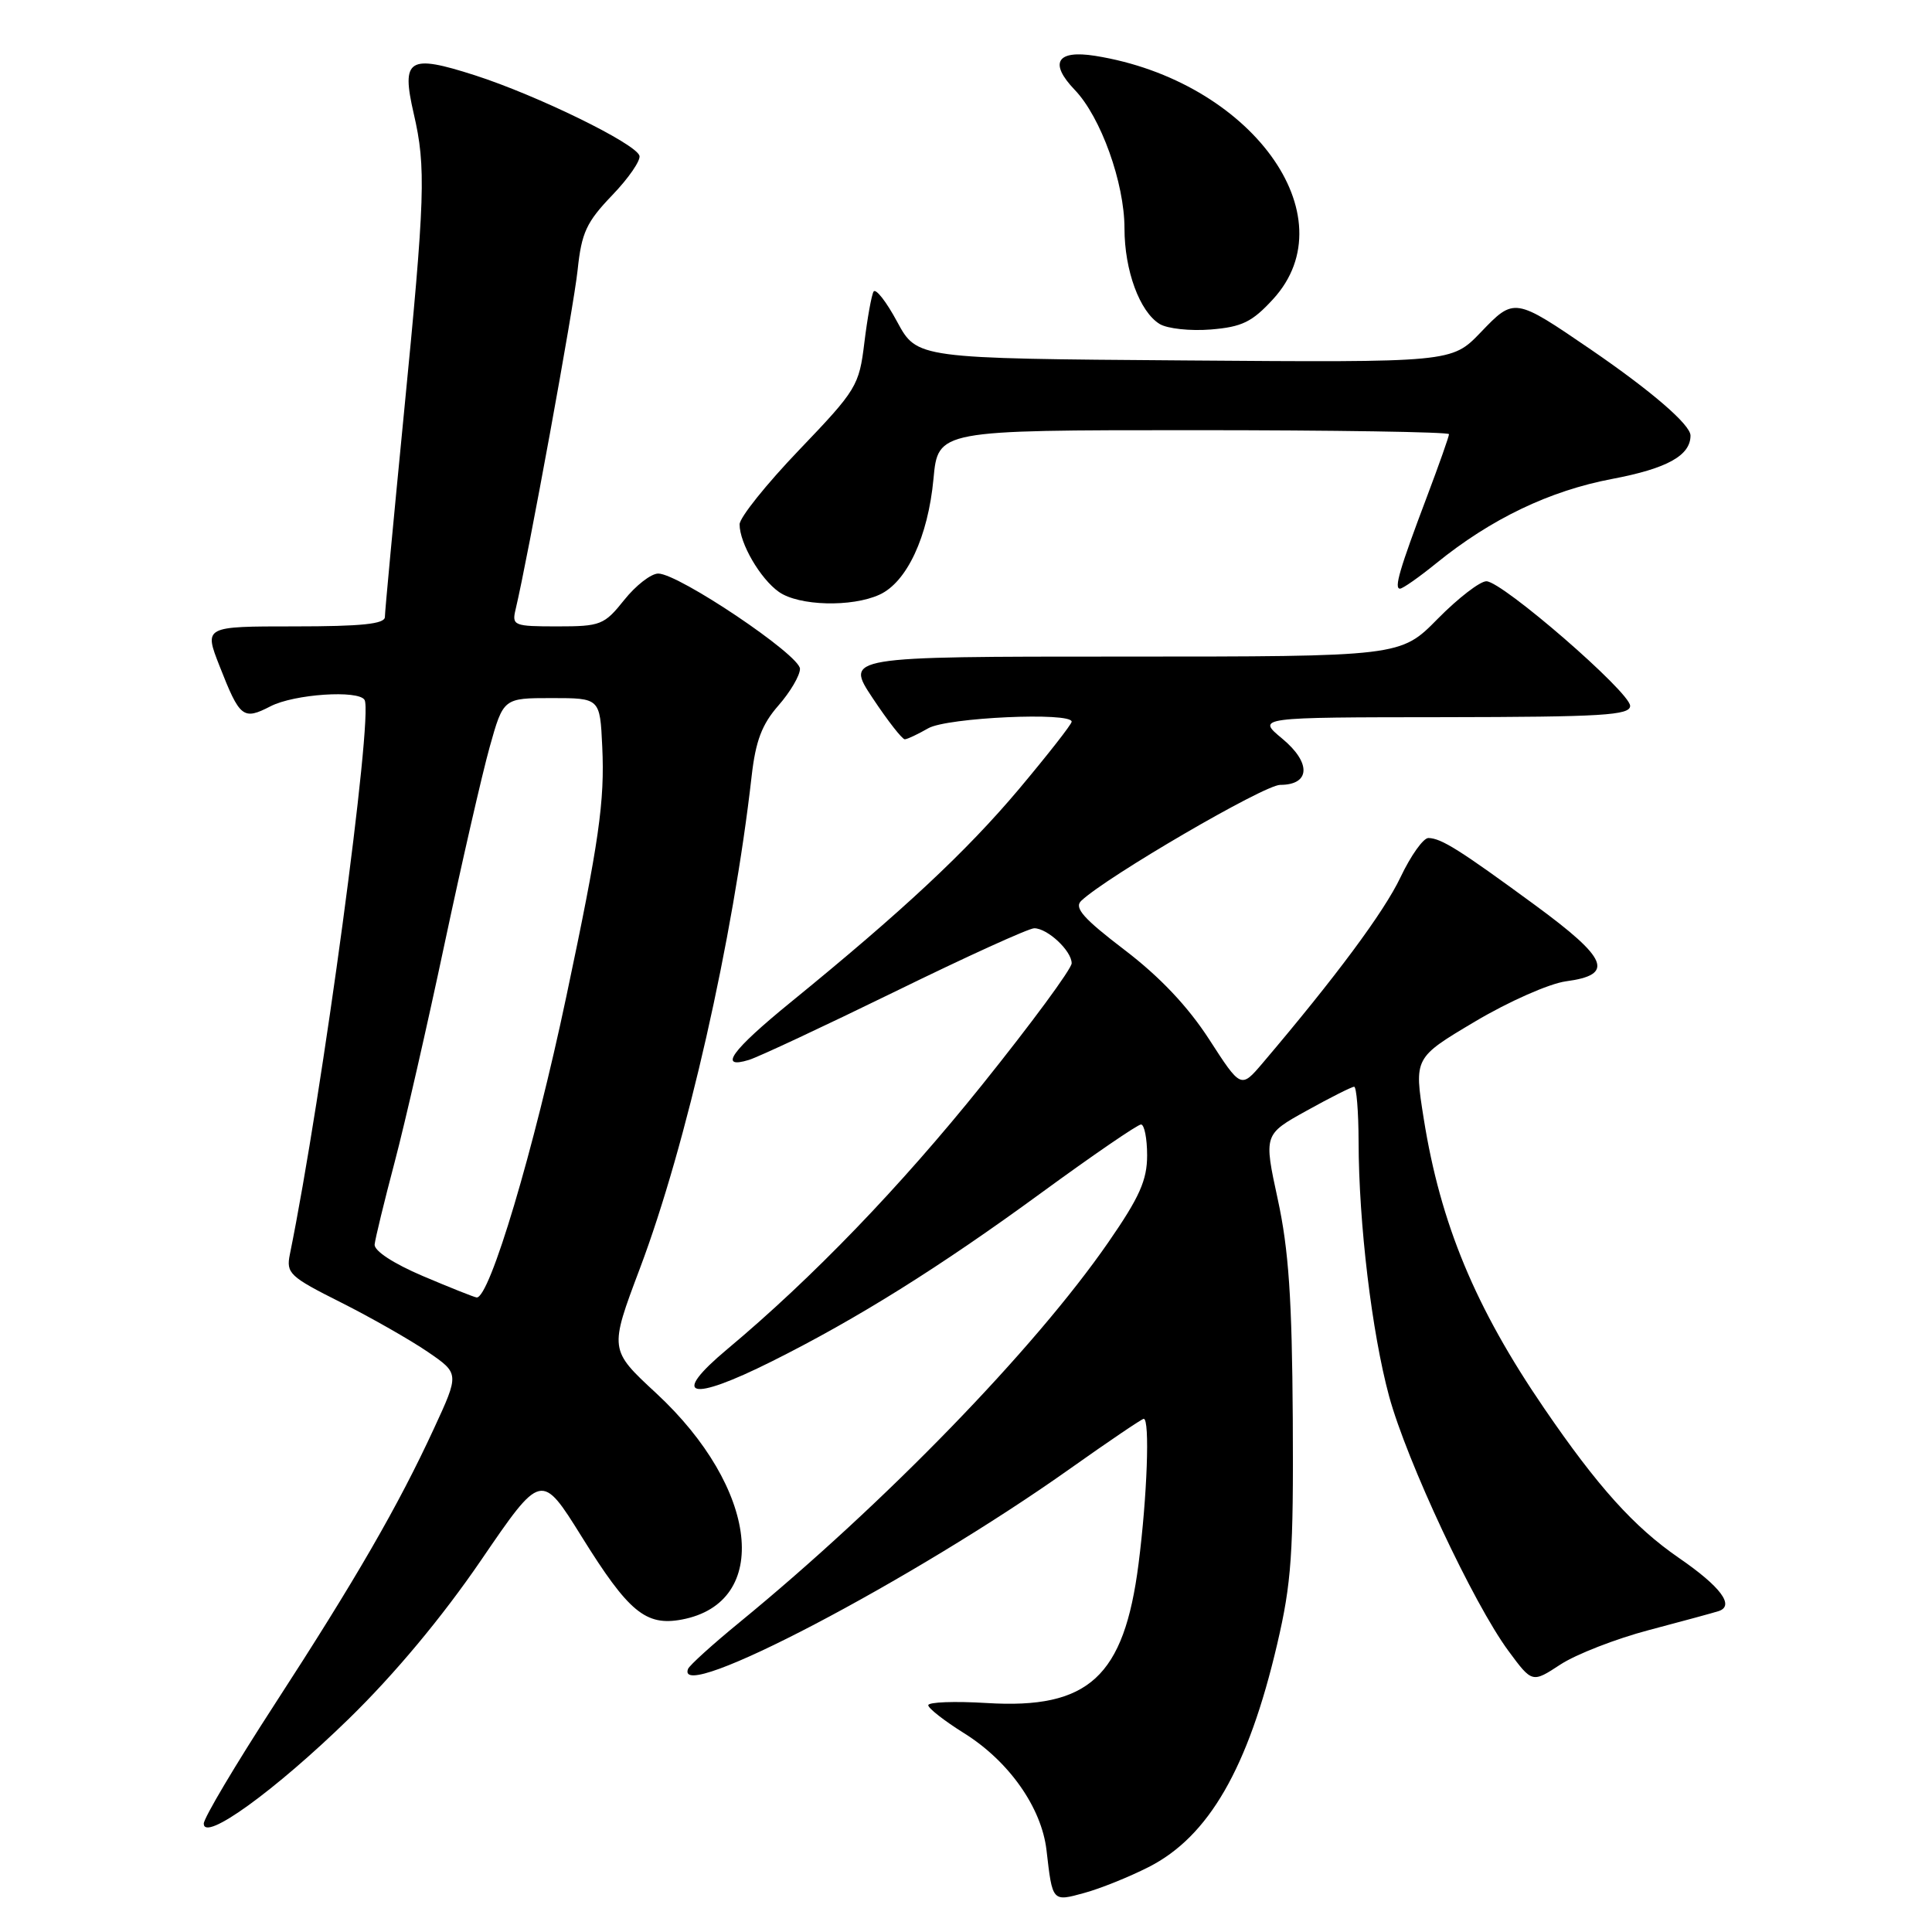 <?xml version="1.0" encoding="UTF-8" standalone="no"?>
<!DOCTYPE svg PUBLIC "-//W3C//DTD SVG 1.1//EN" "http://www.w3.org/Graphics/SVG/1.1/DTD/svg11.dtd" >
<svg xmlns="http://www.w3.org/2000/svg" xmlns:xlink="http://www.w3.org/1999/xlink" version="1.1" viewBox="0 0 256 256">
 <g >
 <path fill="currentColor"
d=" M 152.19 247.40 C 160.15 243.37 165.39 234.30 169.23 217.87 C 171.14 209.71 171.40 205.85 171.30 188.00 C 171.20 172.10 170.76 165.57 169.31 158.91 C 167.45 150.32 167.45 150.32 173.16 147.16 C 176.29 145.42 179.12 144.00 179.43 144.00 C 179.74 144.00 180.01 147.26 180.02 151.25 C 180.04 162.13 181.78 176.58 184.06 185.00 C 186.40 193.60 195.24 212.48 199.88 218.76 C 203.02 223.01 203.02 223.01 206.76 220.56 C 208.82 219.21 214.10 217.15 218.50 215.99 C 222.90 214.83 227.05 213.70 227.73 213.48 C 229.89 212.77 228.00 210.24 222.46 206.43 C 216.51 202.33 211.71 197.00 204.59 186.58 C 195.48 173.26 190.87 162.16 188.65 148.22 C 187.37 140.16 187.37 140.16 195.43 135.37 C 199.88 132.72 205.29 130.33 207.49 130.03 C 213.97 129.17 213.11 127.05 203.36 119.90 C 193.39 112.59 191.00 111.09 189.28 111.04 C 188.61 111.02 186.94 113.36 185.57 116.25 C 183.39 120.84 176.99 129.46 167.30 140.87 C 164.43 144.24 164.43 144.24 160.22 137.72 C 157.40 133.36 153.68 129.43 149.01 125.87 C 143.56 121.71 142.30 120.29 143.26 119.37 C 146.63 116.17 167.51 104.00 169.63 104.00 C 173.63 104.00 173.77 101.08 169.91 97.88 C 166.50 95.05 166.50 95.05 191.25 95.03 C 212.34 95.00 216.00 94.78 216.00 93.53 C 216.00 91.72 199.09 77.06 196.96 77.02 C 196.12 77.01 193.21 79.25 190.50 82.00 C 185.58 87.00 185.58 87.00 148.78 87.00 C 111.98 87.00 111.98 87.00 115.63 92.50 C 117.64 95.53 119.56 97.98 119.89 97.96 C 120.23 97.95 121.62 97.29 123.00 96.50 C 125.49 95.07 142.00 94.32 142.00 95.63 C 142.00 95.97 138.84 100.00 134.99 104.59 C 128.02 112.86 119.59 120.73 104.75 132.82 C 96.92 139.20 95.10 141.72 99.25 140.44 C 100.49 140.06 109.20 135.98 118.62 131.38 C 128.03 126.77 136.32 123.00 137.04 123.00 C 138.80 123.00 142.00 125.99 142.00 127.64 C 142.00 128.37 136.66 135.62 130.14 143.74 C 119.27 157.28 107.62 169.36 96.38 178.76 C 88.76 185.13 91.35 185.85 102.27 180.39 C 113.58 174.74 124.50 167.91 137.96 158.07 C 144.79 153.08 150.74 149.00 151.19 149.00 C 151.63 149.00 152.00 150.84 152.00 153.09 C 152.00 156.37 151.00 158.63 146.86 164.61 C 137.09 178.74 117.24 199.19 98.00 214.96 C 94.42 217.89 91.35 220.67 91.17 221.14 C 89.29 225.97 121.01 209.35 141.80 194.60 C 146.92 190.97 151.31 188.00 151.55 188.00 C 152.38 188.00 152.01 198.29 150.86 207.24 C 148.94 222.20 144.26 226.49 130.75 225.66 C 126.49 225.40 123.00 225.53 123.00 225.95 C 123.00 226.36 125.14 228.03 127.75 229.66 C 133.69 233.37 138.02 239.51 138.67 245.18 C 139.46 252.03 139.42 252.00 143.69 250.82 C 145.79 250.25 149.61 248.71 152.19 247.40 Z  M 46.23 227.74 C 52.31 221.81 58.57 214.30 63.72 206.77 C 71.73 195.04 71.73 195.04 77.09 203.64 C 83.29 213.61 85.57 215.49 90.34 214.60 C 102.25 212.36 100.53 197.19 86.94 184.60 C 80.73 178.85 80.73 178.85 84.78 168.10 C 90.96 151.72 97.15 124.43 99.60 102.81 C 100.13 98.17 100.96 95.98 103.14 93.49 C 104.71 91.70 106.00 89.51 106.00 88.62 C 106.00 86.81 89.92 76.00 87.22 76.00 C 86.27 76.00 84.24 77.58 82.71 79.50 C 80.07 82.81 79.58 83.00 73.85 83.00 C 68.07 83.00 67.81 82.89 68.32 80.75 C 69.97 73.81 76.04 40.63 76.54 35.76 C 77.06 30.82 77.70 29.44 81.11 25.88 C 83.30 23.61 84.92 21.24 84.73 20.63 C 84.21 19.00 71.17 12.63 62.94 9.98 C 54.13 7.15 53.14 7.76 54.82 15.05 C 56.47 22.17 56.34 26.06 53.50 55.00 C 52.13 69.03 51.00 81.06 51.00 81.75 C 51.00 82.68 47.94 83.00 39.01 83.00 C 27.03 83.00 27.03 83.00 29.09 88.25 C 31.78 95.11 32.21 95.46 35.84 93.59 C 38.96 91.97 47.54 91.39 48.31 92.75 C 49.48 94.82 42.68 145.26 38.41 166.20 C 37.90 168.72 38.36 169.16 45.18 172.58 C 49.21 174.61 54.38 177.56 56.68 179.13 C 60.87 182.00 60.87 182.00 57.49 189.31 C 52.75 199.57 47.15 209.26 36.35 225.90 C 31.21 233.82 27.00 240.90 27.00 241.64 C 27.00 244.11 36.44 237.28 46.23 227.74 Z  M 116.53 78.80 C 120.16 77.15 122.97 71.13 123.69 63.46 C 124.29 57.00 124.29 57.00 158.14 57.00 C 176.77 57.00 192.00 57.24 192.00 57.53 C 192.00 57.83 190.69 61.54 189.09 65.78 C 185.44 75.44 184.69 78.00 185.51 78.00 C 185.87 78.00 188.04 76.48 190.33 74.62 C 197.58 68.74 205.33 65.03 213.62 63.46 C 220.91 62.08 224.00 60.36 224.00 57.71 C 224.00 56.28 218.85 51.84 210.86 46.36 C 200.66 39.39 200.66 39.39 196.19 44.05 C 192.36 48.03 192.36 48.03 156.93 47.76 C 121.51 47.50 121.51 47.50 118.88 42.64 C 117.44 39.96 116.03 38.16 115.75 38.64 C 115.48 39.11 114.93 42.16 114.53 45.42 C 113.84 51.11 113.51 51.66 105.91 59.60 C 101.56 64.14 98.00 68.58 98.00 69.48 C 98.00 71.99 100.75 76.71 103.22 78.44 C 105.86 80.29 112.85 80.48 116.53 78.80 Z  M 168.69 39.64 C 178.79 28.62 165.68 10.69 145.12 7.40 C 140.02 6.59 138.98 8.33 142.41 11.91 C 145.87 15.51 149.00 24.25 149.00 30.27 C 149.00 35.83 151.01 41.31 153.66 42.93 C 154.67 43.55 157.72 43.88 160.44 43.66 C 164.58 43.32 165.91 42.67 168.69 39.64 Z  M 56.00 169.07 C 52.13 167.42 49.56 165.74 49.64 164.90 C 49.72 164.13 50.91 159.22 52.29 154.00 C 53.67 148.78 56.65 135.72 58.92 125.00 C 61.20 114.28 63.88 102.58 64.88 99.00 C 66.70 92.50 66.70 92.50 73.10 92.50 C 79.50 92.50 79.50 92.50 79.80 98.92 C 80.14 106.20 79.39 111.48 75.05 132.00 C 70.75 152.38 64.86 172.13 63.15 171.92 C 62.79 171.87 59.58 170.59 56.00 169.07 Z "/>
</g>
</svg>